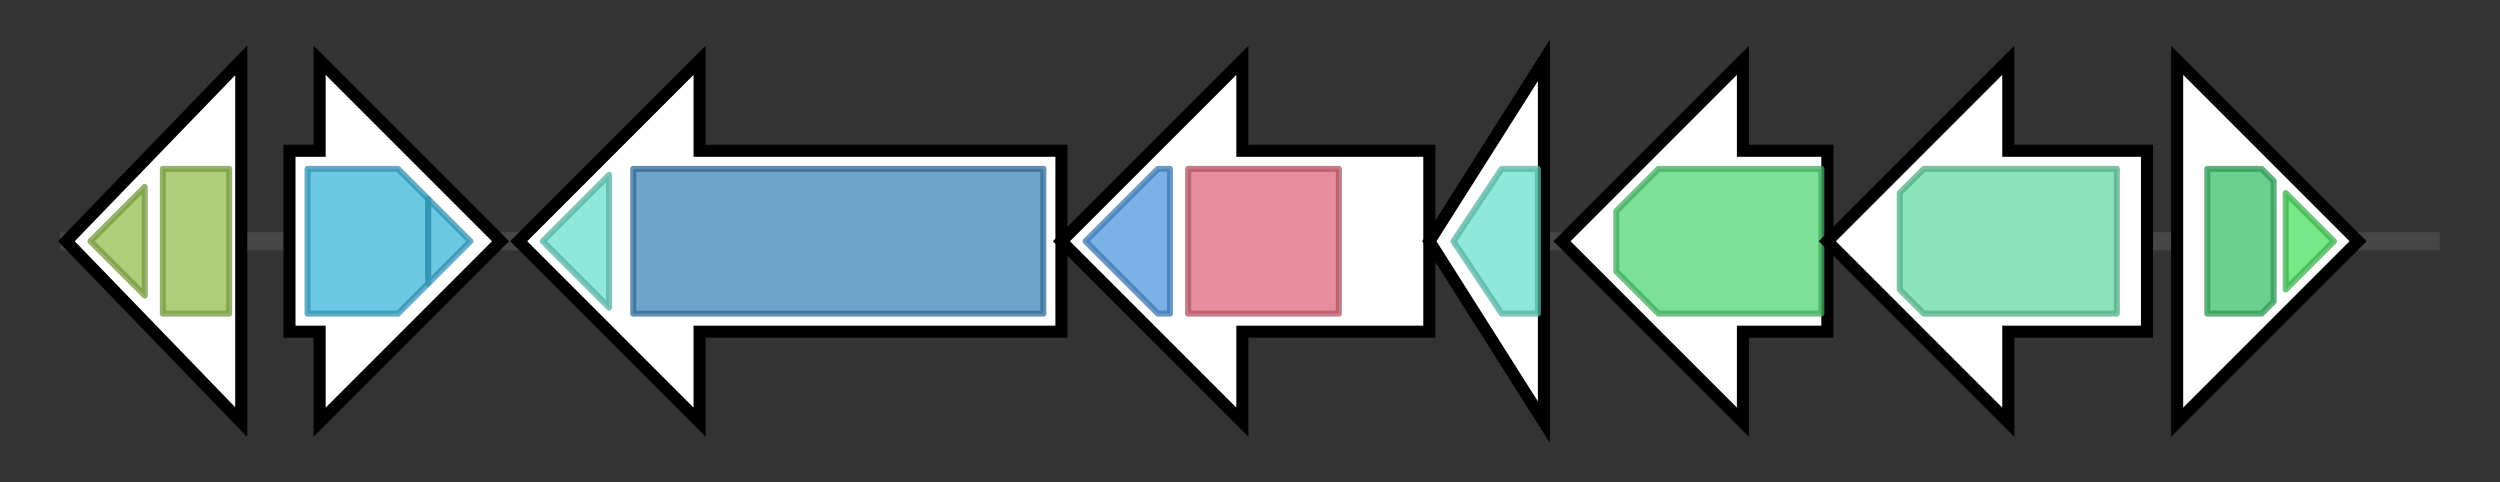 <svg version="1.1" baseProfile="full" xmlns="http://www.w3.org/2000/svg" width="414.533" height="80">
	<rect width="100%" height="100%" fill="#333333" stroke="none"/>
	<g>
		<line x1="10" y1="40.0" x2="404.533" y2="40.0" style="stroke:rgb(70,70,70); stroke-width:3 "/>
		<g>
			<title> (ctg17_7)</title>
			<polygon class=" (ctg17_7)" points="11,40 40,10 40,70" fill="rgb(255,255,255)" fill-opacity="1.0" stroke="rgb(0,0,0)" stroke-width="2"  />
			<g>
				<title>Rhodanese (PF00581)
"Rhodanese-like domain"</title>
				<polygon class="PF00581" points="15,40 24,31 24,49" stroke-linejoin="round" width="12" height="24" fill="rgb(145,191,76)" stroke="rgb(116,152,60)" stroke-width="1" opacity="0.75" />
			</g>
			<g>
				<title>Rhodanese (PF00581)
"Rhodanese-like domain"</title>
				<polygon class="PF00581" points="27,28 27,28 38,28 38,52 27,52 27,52" stroke-linejoin="round" width="11" height="24" fill="rgb(145,191,76)" stroke="rgb(116,152,60)" stroke-width="1" opacity="0.75" />
			</g>
		</g>
		<g>
			<title> (ctg17_8)</title>
			<polygon class=" (ctg17_8)" points="48,25 53,25 53,10 83,40 53,70 53,55 48,55" fill="rgb(255,255,255)" fill-opacity="1.0" stroke="rgb(0,0,0)" stroke-width="2"  />
			<g>
				<title>AFG1_ATPase (PF03969)
"AFG1-like ATPase"</title>
				<polygon class="PF03969" points="51,28 66,28 71,33 71,47 66,52 51,52" stroke-linejoin="round" width="20" height="24" fill="rgb(61,181,219)" stroke="rgb(48,144,175)" stroke-width="1" opacity="0.75" />
			</g>
			<g>
				<title>AFG1_ATPase (PF03969)
"AFG1-like ATPase"</title>
				<polygon class="PF03969" points="71,33 78,40 71,47" stroke-linejoin="round" width="10" height="24" fill="rgb(61,181,219)" stroke="rgb(48,144,175)" stroke-width="1" opacity="0.75" />
			</g>
		</g>
		<g>
			<title> (ctg17_9)</title>
			<polygon class=" (ctg17_9)" points="176,25 116,25 116,10 86,40 116,70 116,55 176,55" fill="rgb(255,255,255)" fill-opacity="1.0" stroke="rgb(0,0,0)" stroke-width="2"  />
			<g>
				<title>Acetyltransf_8 (PF13523)
"Acetyltransferase (GNAT) domain"</title>
				<polygon class="PF13523" points="90,40 101,29 101,51" stroke-linejoin="round" width="14" height="24" fill="rgb(106,224,203)" stroke="rgb(84,179,162)" stroke-width="1" opacity="0.75" />
			</g>
			<g>
				<title>Penicil_amidase (PF01804)
"Penicillin amidase"</title>
				<rect class="PF01804" x="105" y="28" stroke-linejoin="round" width="68" height="24" fill="rgb(62,133,186)" stroke="rgb(49,106,148)" stroke-width="1" opacity="0.75" />
			</g>
		</g>
		<g>
			<title> (ctg17_10)</title>
			<polygon class=" (ctg17_10)" points="237,25 206,25 206,10 176,40 206,70 206,55 237,55" fill="rgb(255,255,255)" fill-opacity="1.0" stroke="rgb(0,0,0)" stroke-width="2"  />
			<g>
				<title>FhuF (PF06276)
"Ferric iron reductase FhuF-like transporter"</title>
				<polygon class="PF06276" points="180,40 192,28 194,28 194,52 192,52" stroke-linejoin="round" width="15" height="24" fill="rgb(76,151,221)" stroke="rgb(60,120,176)" stroke-width="1" opacity="0.75" />
			</g>
			<g>
				<title>IucA_IucC (PF04183)
"IucA / IucC family"</title>
				<rect class="PF04183" x="197" y="28" stroke-linejoin="round" width="25" height="24" fill="rgb(221,104,121)" stroke="rgb(176,83,96)" stroke-width="1" opacity="0.75" />
			</g>
		</g>
		<g>
			<title> (ctg17_11)</title>
			<polygon class=" (ctg17_11)" points="237,40 256,10 256,70" fill="rgb(255,255,255)" fill-opacity="1.0" stroke="rgb(0,0,0)" stroke-width="2"  />
			<g>
				<title>Acetyltransf_8 (PF13523)
"Acetyltransferase (GNAT) domain"</title>
				<polygon class="PF13523" points="241,40 249,28 255,28 255,52 249,52 241,40" stroke-linejoin="round" width="14" height="24" fill="rgb(106,224,203)" stroke="rgb(84,179,162)" stroke-width="1" opacity="0.75" />
			</g>
		</g>
		<g>
			<title> (ctg17_12)</title>
			<polygon class=" (ctg17_12)" points="303,25 289,25 289,10 259,40 289,70 289,55 303,55" fill="rgb(255,255,255)" fill-opacity="1.0" stroke="rgb(0,0,0)" stroke-width="2"  />
			<g>
				<title>Lys_Orn_oxgnase (PF13434)
"L-lysine 6-monooxygenase/L-ornithine 5-monooxygenase"</title>
				<polygon class="PF13434" points="268,35 275,28 302,28 302,52 275,52 268,45" stroke-linejoin="round" width="34" height="24" fill="rgb(81,213,119)" stroke="rgb(64,170,95)" stroke-width="1" opacity="0.75" />
			</g>
		</g>
		<g>
			<title> (ctg17_13)</title>
			<polygon class=" (ctg17_13)" points="356,25 333,25 333,10 303,40 333,70 333,55 356,55" fill="rgb(255,255,255)" fill-opacity="1.0" stroke="rgb(0,0,0)" stroke-width="2"  />
			<g>
				<title>Pyridoxal_deC (PF00282)
"Pyridoxal-dependent decarboxylase conserved domain"</title>
				<polygon class="PF00282" points="315,32 319,28 351,28 351,52 319,52 315,48" stroke-linejoin="round" width="36" height="24" fill="rgb(100,218,166)" stroke="rgb(80,174,132)" stroke-width="1" opacity="0.75" />
			</g>
		</g>
		<g>
			<title> (ctg17_14)</title>
			<polygon class=" (ctg17_14)" points="361,25 361,25 361,10 391,40 361,70 361,55 361,55" fill="rgb(255,255,255)" fill-opacity="1.0" stroke="rgb(0,0,0)" stroke-width="2"  />
			<g>
				<title>FAD_binding_9 (PF08021)
"Siderophore-interacting FAD-binding domain"</title>
				<polygon class="PF08021" points="366,28 375,28 377,30 377,50 375,52 366,52" stroke-linejoin="round" width="11" height="24" fill="rgb(58,190,106)" stroke="rgb(46,152,84)" stroke-width="1" opacity="0.75" />
			</g>
			<g>
				<title>SIP (PF04954)
"Siderophore-interacting protein"</title>
				<polygon class="PF04954" points="379,32 387,40 379,48" stroke-linejoin="round" width="11" height="24" fill="rgb(75,222,95)" stroke="rgb(60,177,76)" stroke-width="1" opacity="0.75" />
			</g>
		</g>
	</g>
</svg>
